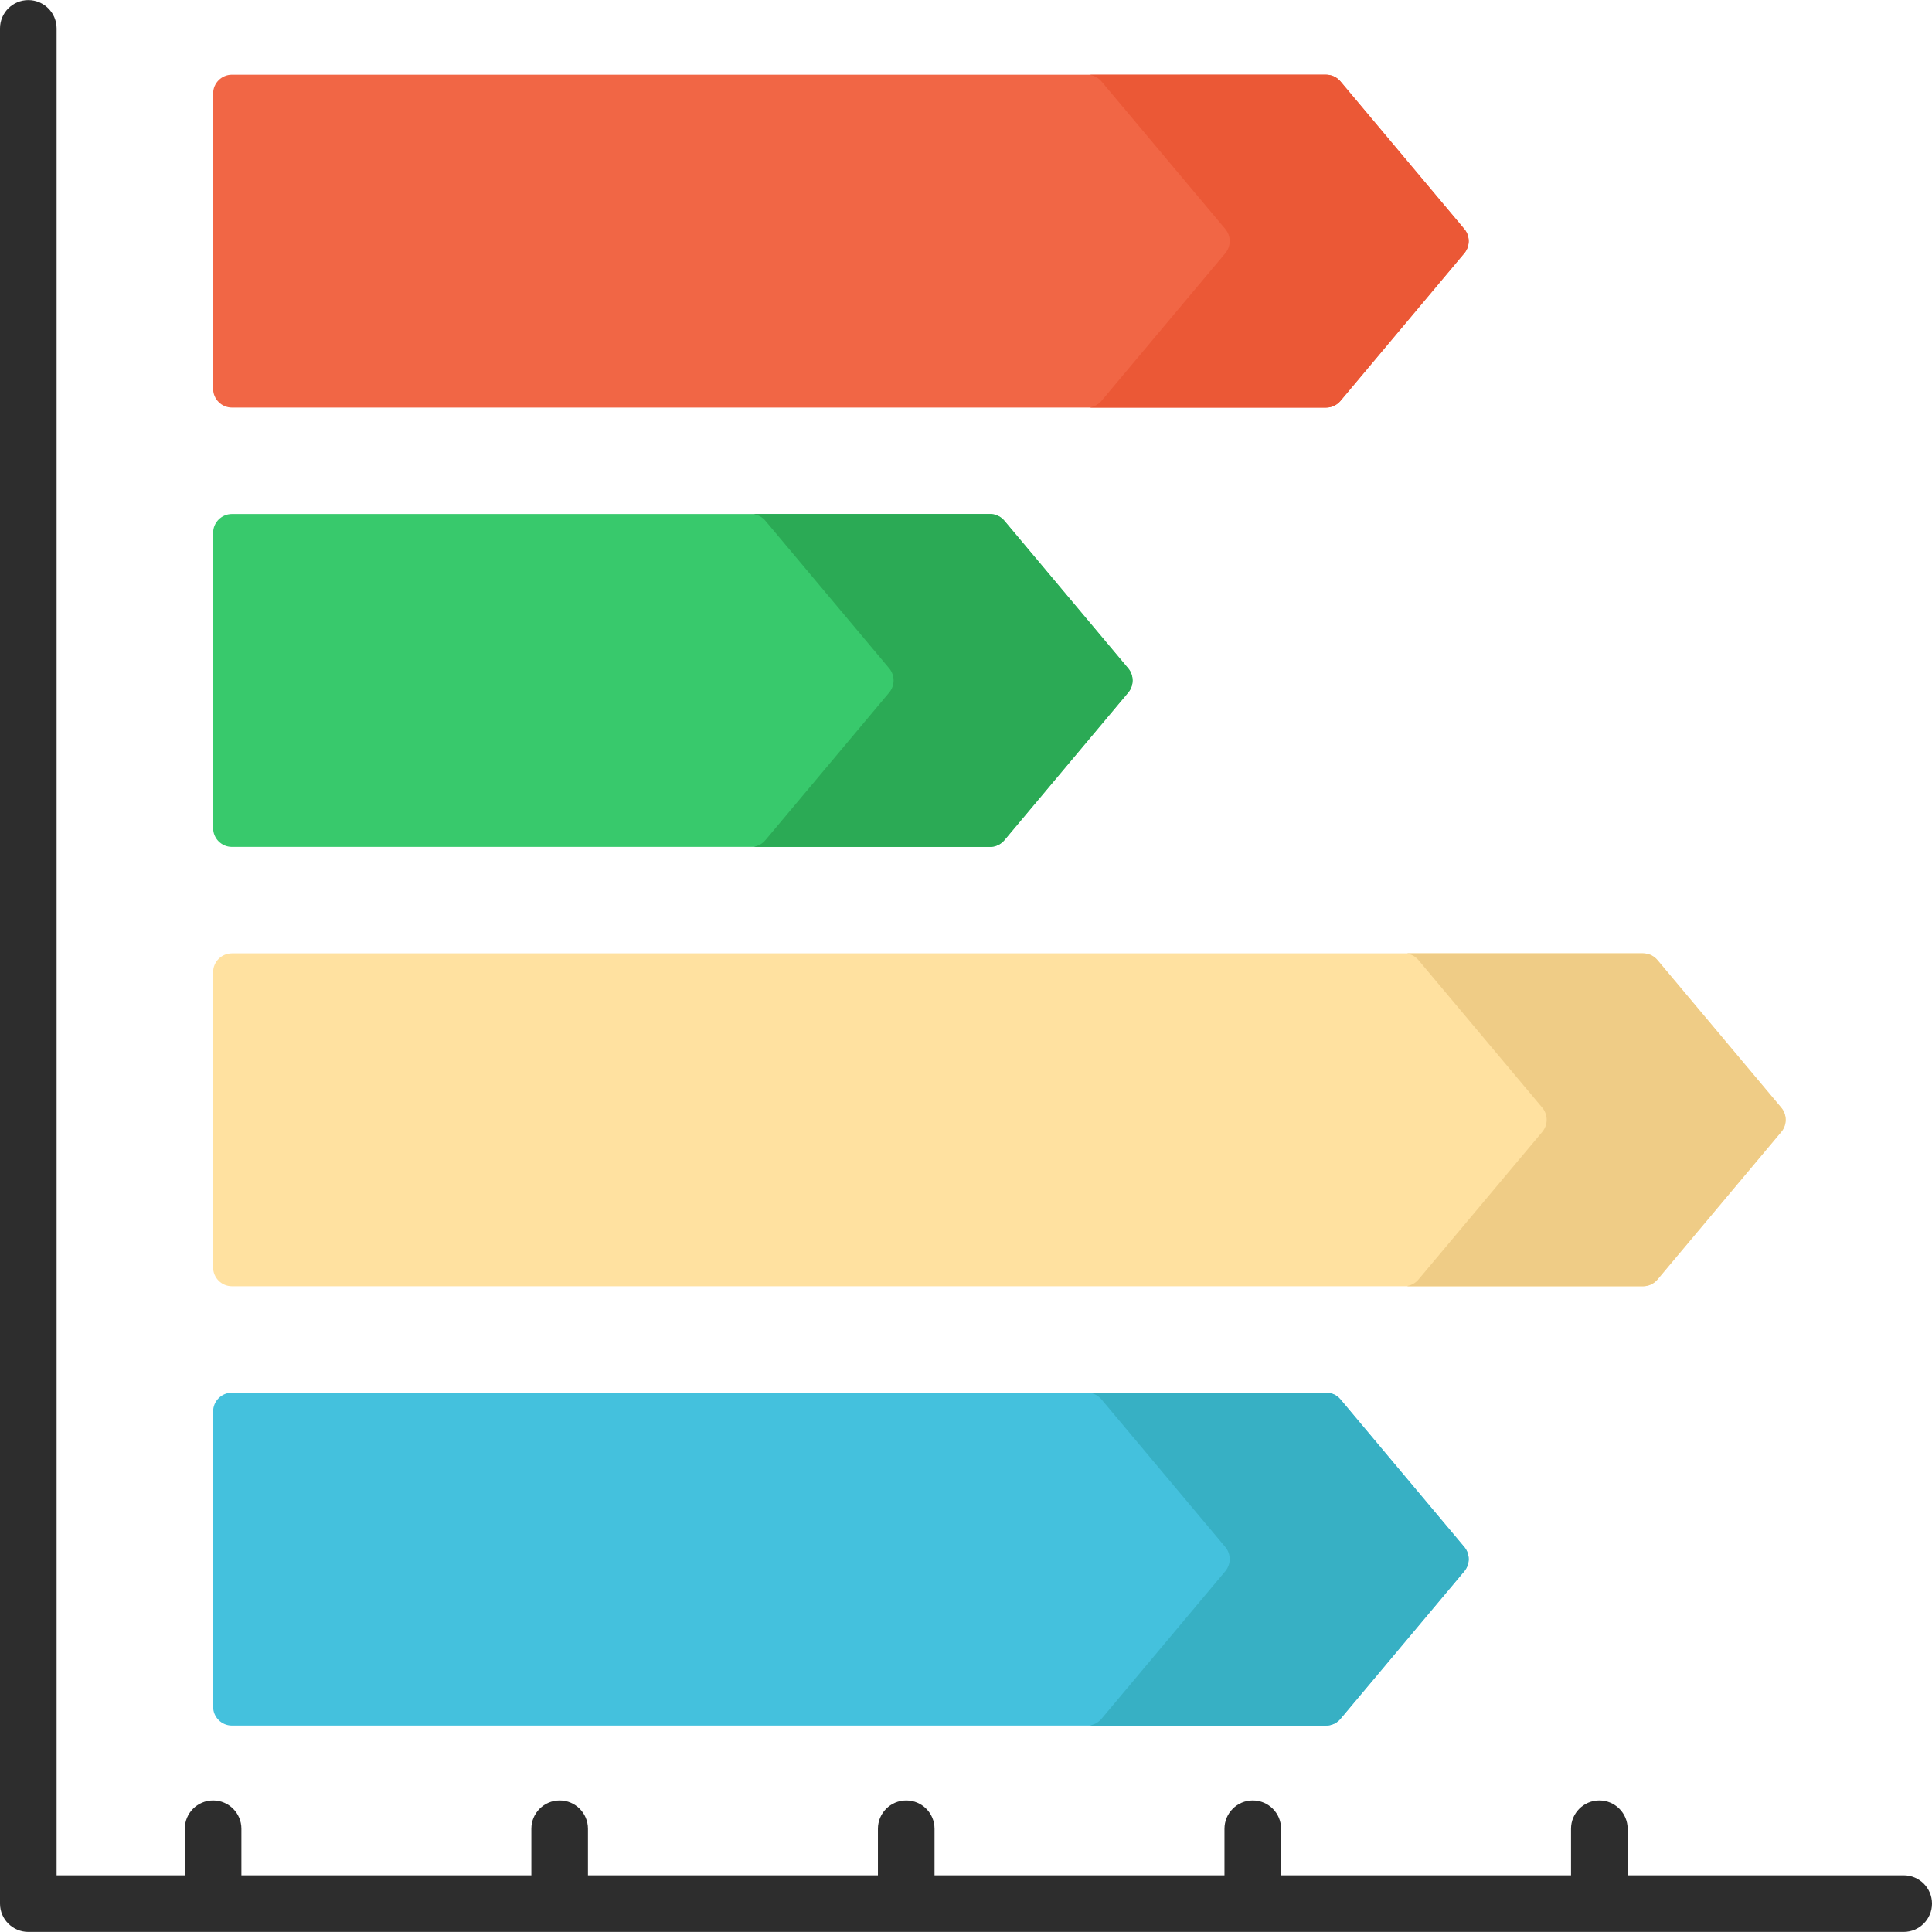 <?xml version="1.0" encoding="iso-8859-1"?>
<!-- Generator: Adobe Illustrator 19.0.0, SVG Export Plug-In . SVG Version: 6.00 Build 0)  -->
<svg version="1.1" id="Capa_1" xmlns="http://www.w3.org/2000/svg" xmlns:xlink="http://www.w3.org/1999/xlink" x="0px" y="0px"
	 viewBox="0 0 512 512" style="enable-background:new 0 0 512 512;" xml:space="preserve">
<path style="fill:#44C1DD;" d="M388.046,409.972l-32.806-39.11c-0.95-1.133-2.353-1.787-3.831-1.787H61.479c-2.761,0-5,2.239-5,5
	v39.11v39.11c0,2.761,2.239,5,5,5h289.929c1.478,0,2.881-0.654,3.831-1.787l32.806-39.11
	C389.605,414.54,389.605,411.83,388.046,409.972z"/>
<path style="fill:#FFE1A0;" d="M472.051,293.544l-32.806-39.11c-0.95-1.133-2.353-1.787-3.831-1.787H61.479c-2.761,0-5,2.239-5,5
	v39.11v39.11c0,2.761,2.239,5,5,5h373.934c1.478,0,2.881-0.654,3.831-1.787l32.806-39.11
	C473.61,298.113,473.61,295.402,472.051,293.544z"/>
<path style="fill:#38C96C;" d="M298.976,177.116l-32.806-39.11c-0.95-1.133-2.353-1.787-3.831-1.787H61.479c-2.761,0-5,2.239-5,5
	v39.11v39.11c0,2.761,2.239,5,5,5h200.86c1.478,0,2.881-0.654,3.831-1.787l32.806-39.11
	C300.535,181.684,300.535,178.975,298.976,177.116z"/>
<path style="fill:#F16645;" d="M388.049,60.688l-32.806-39.11c-0.95-1.133-2.353-1.787-3.831-1.787H61.479c-2.761,0-5,2.239-5,5
	v39.11v39.11c0,2.761,2.239,5,5,5h289.933c1.478,0,2.881-0.654,3.831-1.787l32.806-39.11
	C389.608,65.257,389.608,62.548,388.049,60.688z"/>
<path style="fill:#37B0C4;" d="M388.045,416.395l-32.802,39.113c-0.95,1.13-2.35,1.79-3.83,1.79h-62.395v-0.09
	c1.12-0.22,2.14-0.81,2.89-1.7l32.802-39.113c1.56-1.86,1.56-4.57,0-6.43l-32.802-39.103c-0.75-0.89-1.77-1.49-2.89-1.69v-0.1
	h62.395c1.48,0,2.88,0.65,3.83,1.79l32.802,39.103C389.605,411.825,389.605,414.535,388.045,416.395z"/>
<path style="fill:#2BAA55;" d="M298.975,183.54l-32.802,39.113c-0.95,1.13-2.35,1.79-3.83,1.79h-62.395v-0.09
	c1.12-0.22,2.14-0.81,2.89-1.7l32.802-39.113c1.56-1.86,1.56-4.57,0-6.43l-32.802-39.103c-0.75-0.89-1.77-1.49-2.89-1.69v-0.1
	h62.395c1.48,0,2.88,0.65,3.83,1.79l32.802,39.103C300.535,178.97,300.535,181.68,298.975,183.54z"/>
<path style="fill:#EFCC86;" d="M472.05,299.968l-32.802,39.113c-0.95,1.13-2.35,1.79-3.83,1.79h-62.395v-0.09
	c1.12-0.22,2.14-0.81,2.89-1.7l32.802-39.113c1.56-1.86,1.56-4.57,0-6.43l-32.802-39.103c-0.75-0.89-1.77-1.49-2.89-1.69v-0.1
	h62.395c1.48,0,2.88,0.65,3.83,1.79l32.802,39.103C473.61,295.397,473.61,298.108,472.05,299.968z"/>
<path style="fill:#EB5836;" d="M388.048,67.115l-32.802,39.113c-0.95,1.13-2.35,1.79-3.83,1.79h-62.395v-0.09
	c1.12-0.22,2.14-0.81,2.89-1.7l32.802-39.113c1.56-1.86,1.56-4.57,0-6.43l-32.802-39.103c-0.75-0.89-1.77-1.49-2.89-1.69v-0.1
	h62.395c1.48,0,2.88,0.65,3.83,1.79l32.802,39.103C389.608,62.545,389.608,65.255,388.048,67.115z"/>
<path style="fill:#2D2D2D;" d="M504.499,496.976H431.34v-12.335c0-4.143-3.357-7.501-7.501-7.501s-7.501,3.357-7.501,7.501v12.335
	h-76.839v-12.335c0-4.143-3.357-7.501-7.501-7.501s-7.501,3.357-7.501,7.501v12.335h-76.839v-12.335
	c0-4.143-3.358-7.501-7.501-7.501s-7.501,3.357-7.501,7.501v12.335h-76.839v-12.335c0-4.143-3.358-7.501-7.501-7.501
	c-4.142,0-7.501,3.357-7.501,7.501v12.335h-76.84v-12.335c0-4.143-3.358-7.501-7.501-7.501s-7.501,3.357-7.501,7.501v12.335H15.001
	V7.524c0-4.143-3.358-7.501-7.501-7.501S0,3.38,0,7.524v496.953c0,4.143,3.358,7.501,7.501,7.501h496.999
	c4.143,0,7.501-3.357,7.501-7.501S508.642,496.976,504.499,496.976z"/>
<g>
</g>
<g>
</g>
<g>
</g>
<g>
</g>
<g>
</g>
<g>
</g>
<g>
</g>
<g>
</g>
<g>
</g>
<g>
</g>
<g>
</g>
<g>
</g>
<g>
</g>
<g>
</g>
<g>
</g>
</svg>
